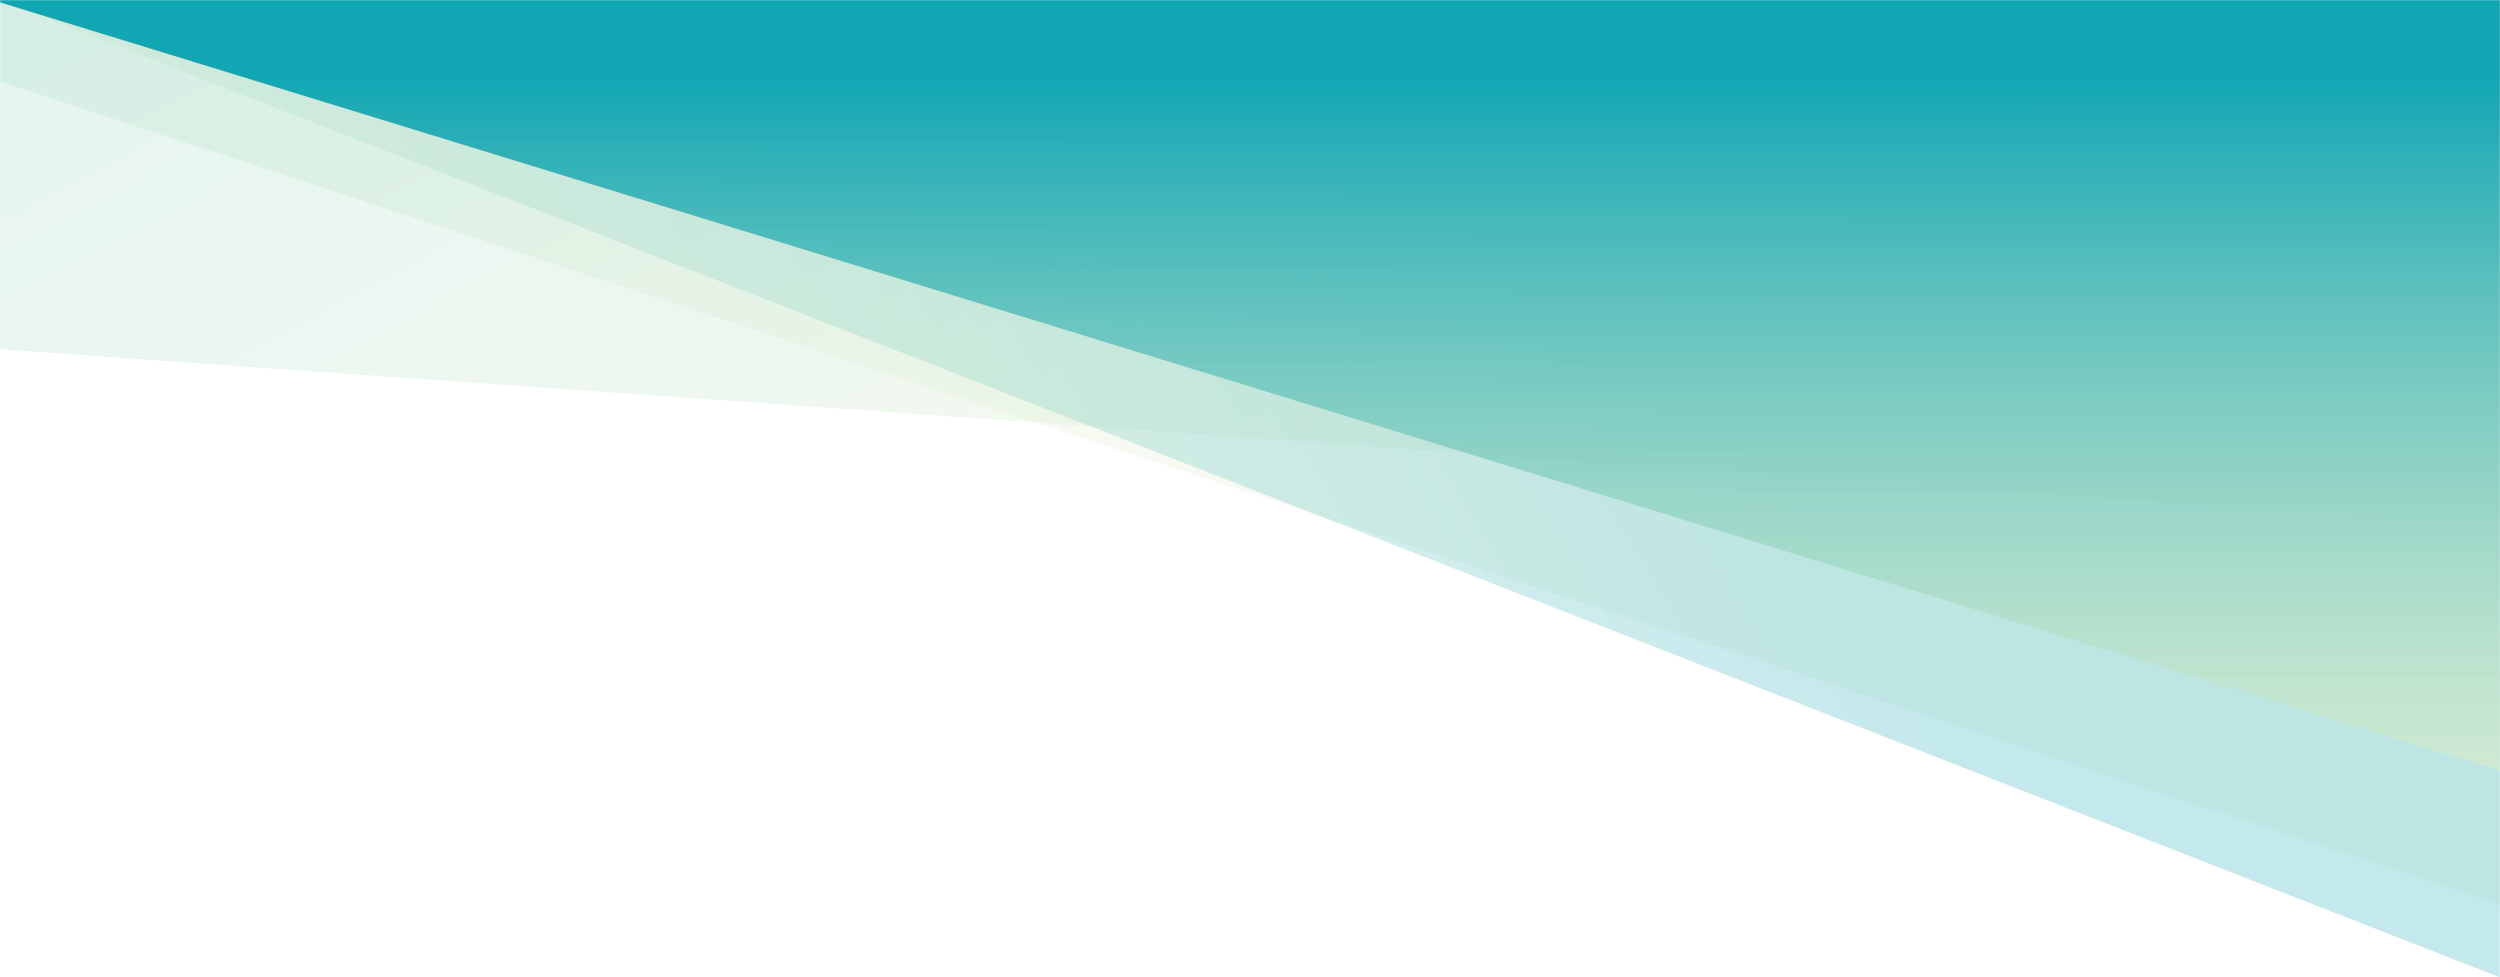 <svg xmlns="http://www.w3.org/2000/svg" xmlns:xlink="http://www.w3.org/1999/xlink" width="1440" height="563" viewBox="0 0 1440 563">
  <defs>
    <rect id="projects-bg-bottom-a" width="1440" height="563"/>
    <linearGradient id="projects-bg-bottom-b" x1="54.814%" x2="108.65%" y1="-36.247%" y2="76.88%">
      <stop offset="0%" stop-color="#11A6B4"/>
      <stop offset="100%" stop-color="#D9ECC7"/>
    </linearGradient>
    <linearGradient id="projects-bg-bottom-d" x1="59.091%" x2="91.382%" y1="-20.833%" y2="67.936%">
      <stop offset="0%" stop-color="#11A6B4"/>
      <stop offset="100%" stop-color="#D9ECC7"/>
    </linearGradient>
    <linearGradient id="projects-bg-bottom-e" x1="69.896%" x2="4.625%" y1="41.115%" y2="56.641%">
      <stop offset="0%" stop-color="#11A6B4"/>
      <stop offset="100%" stop-color="#D9ECC7"/>
    </linearGradient>
    <linearGradient id="projects-bg-bottom-f" x1="76.544%" x2="76.55%" y1="5.367%" y2="100%">
      <stop offset="0%" stop-color="#11A6B4"/>
      <stop offset="76.619%" stop-color="#11A6B4"/>
      <stop offset="100%" stop-color="#D9ECC7" stop-opacity=".6"/>
    </linearGradient>
  </defs>
  <g fill="none" fill-rule="evenodd">
    <mask id="projects-bg-bottom-c" fill="#fff">
      <use xlink:href="#projects-bg-bottom-a"/>
    </mask>
    <polygon fill="url(#projects-bg-bottom-b)" points="0 -1374 1440 -1218.017 1440 303 0 201.151" mask="url(#projects-bg-bottom-c)" opacity=".5"/>
    <polygon fill="url(#projects-bg-bottom-d)" points="0 -1500 1440 -986 1440 521 0 46.917" mask="url(#projects-bg-bottom-c)" opacity=".5"/>
    <polygon fill="url(#projects-bg-bottom-e)" points="1440 0 1440 563 0 0" mask="url(#projects-bg-bottom-c)" opacity=".5"/>
    <polygon fill="url(#projects-bg-bottom-f)" points="0 -937.844 1440 -1374 1440 444 0 1.357" mask="url(#projects-bg-bottom-c)"/>
  </g>
</svg>
